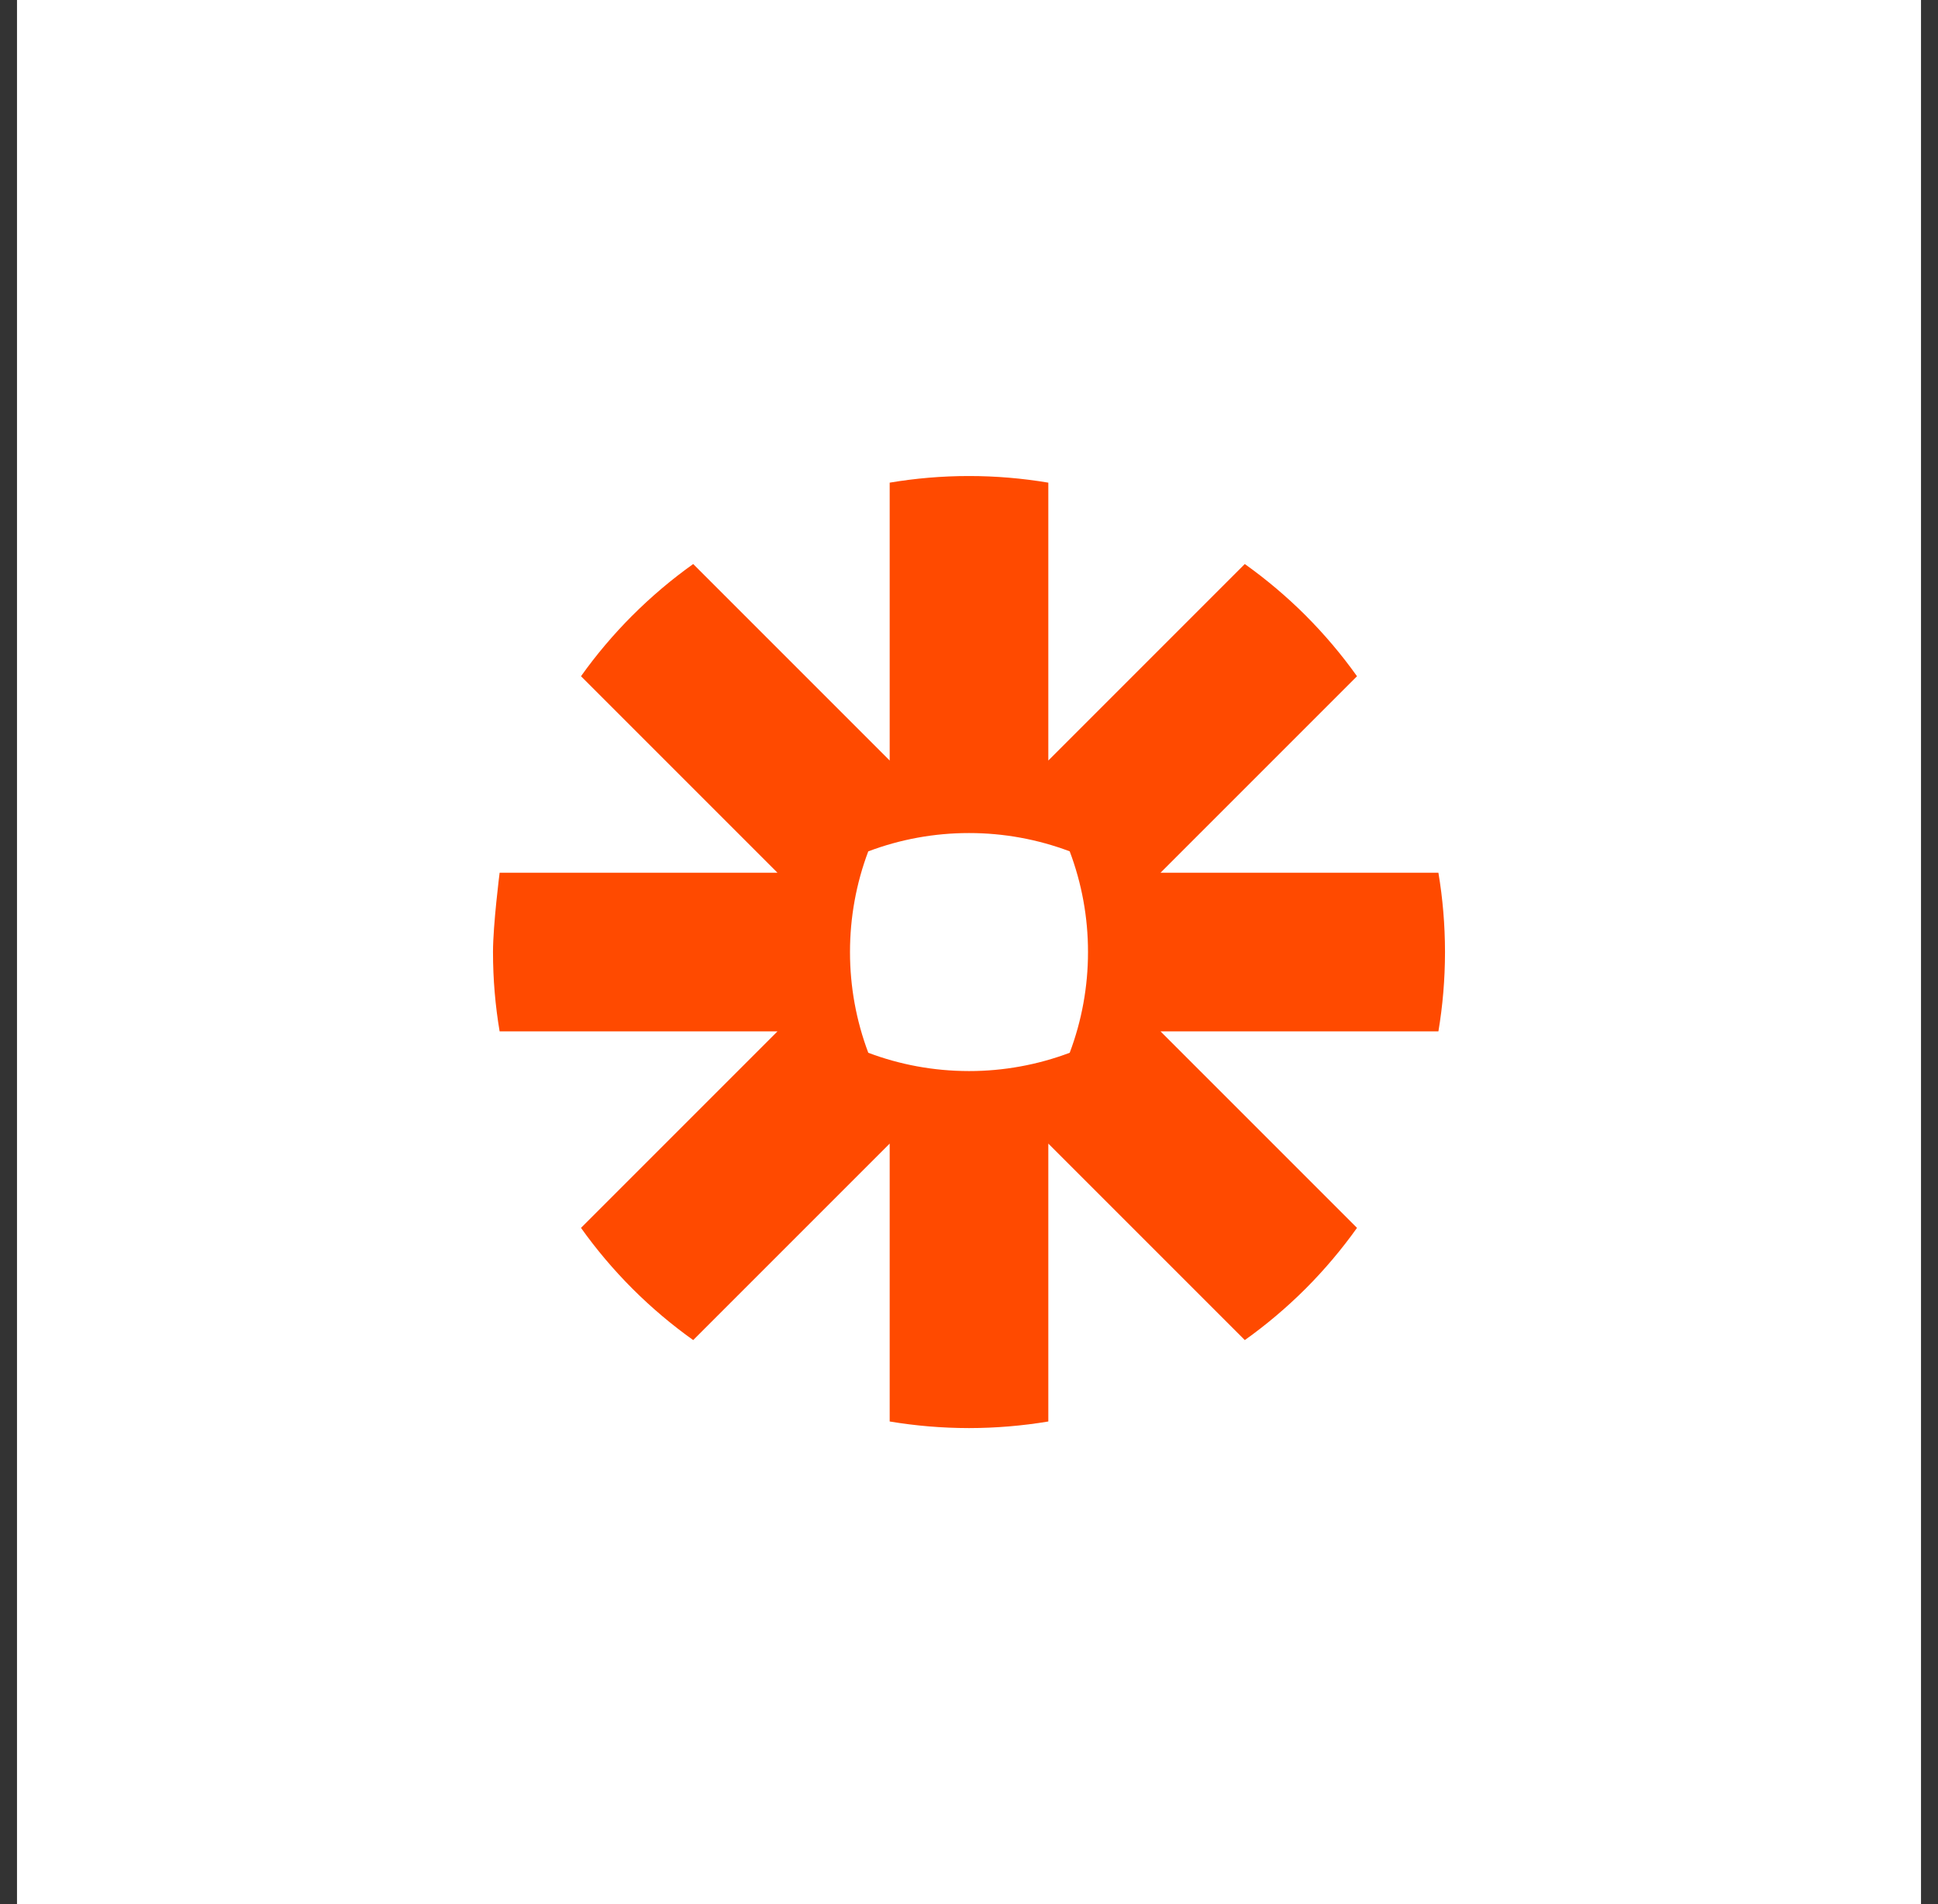 <svg width="57" height="56" viewBox="0 0 57 56" fill="none" xmlns="http://www.w3.org/2000/svg">
<rect x="0" y="0" width="57" height="56" fill="#333333" stroke="none"/>
<rect width="56" height="56" transform="translate(0.5)" fill="white"/>
<g clip-path="url(#clip0_2626_1239)">
<path d="M32 28.006C32 29.016 31.818 30.017 31.462 30.962C30.517 31.318 29.516 31.5 28.506 31.5H28.494C27.454 31.499 26.457 31.309 25.538 30.962C25.182 30.017 25 29.016 25 28.006V27.994C25 26.985 25.181 25.983 25.537 25.039C26.482 24.682 27.484 24.5 28.494 24.5H28.506C29.516 24.5 30.517 24.682 31.462 25.038C31.818 25.983 32.001 26.984 32 27.994V28.006L32 28.006ZM42.306 25.667H34.133L39.912 19.888C39.458 19.251 38.952 18.653 38.399 18.1V18.099C37.846 17.547 37.248 17.042 36.611 16.588L30.833 22.367V14.195C30.064 14.066 29.286 14 28.507 14L28.493 14C27.7 14 26.923 14.068 26.167 14.195V22.367L20.388 16.588C19.751 17.042 19.154 17.547 18.601 18.101L18.598 18.103C18.046 18.655 17.541 19.252 17.088 19.888L22.867 25.667H14.695C14.695 25.667 14.5 27.202 14.5 27.995V28.005C14.5 28.798 14.567 29.576 14.695 30.333H22.867L17.088 36.112C17.997 37.388 19.112 38.503 20.388 39.412L26.167 33.633V41.806C26.934 41.934 27.711 41.999 28.49 42H28.51C29.288 41.999 30.065 41.934 30.833 41.806V33.633L36.612 39.412C37.248 38.959 37.846 38.453 38.399 37.901L38.401 37.899C38.953 37.346 39.458 36.748 39.912 36.112L34.133 30.333H42.306C42.433 29.578 42.499 28.802 42.5 28.01V27.99C42.499 27.198 42.433 26.422 42.306 25.667Z" fill="#FF4A00"/>
</g>
<defs>
<clipPath id="clip0_2626_1239">
<rect width="28" height="28" fill="white" transform="translate(14.5 14)"/>
</clipPath>
</defs>
</svg>
